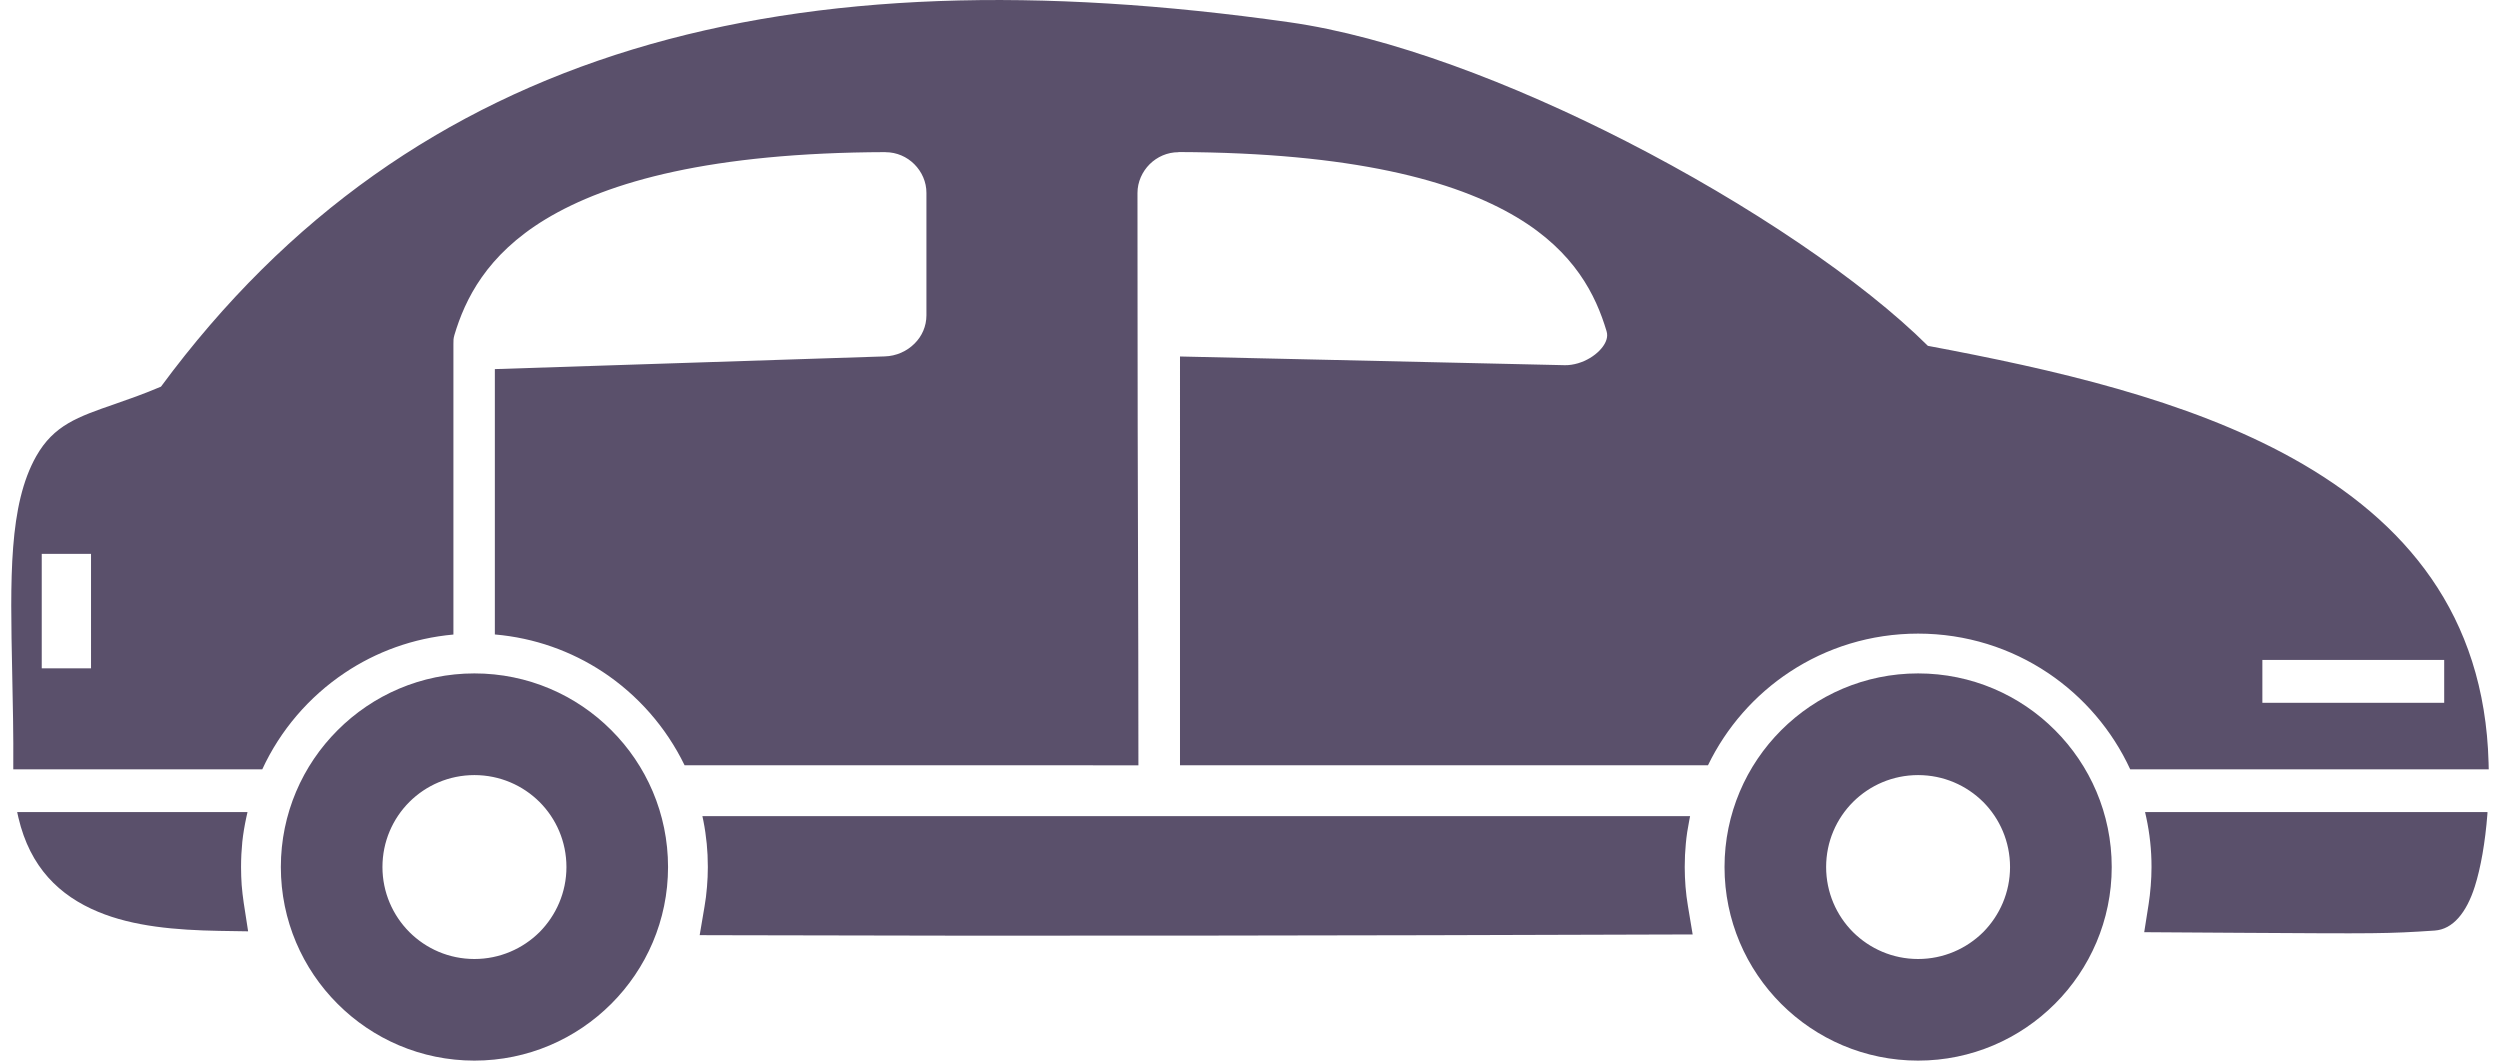 <svg xmlns="http://www.w3.org/2000/svg" width="33" height="14" viewBox="0 0 31871 13644" shape-rendering="geometricPrecision" text-rendering="geometricPrecision" image-rendering="optimizeQuality" fill-rule="evenodd" clip-rule="evenodd"><defs><style>.fil0,.fil1{fill:#5a506b}.fil1{fill-rule:nonzero}</style></defs><g id="Слой_x0020_1"><g id="_3122310671152"><path class="fil0" d="M24530 8980c1200 0 2174 974 2174 2174s-974 2173-2174 2173-2173-973-2173-2173 973-2174 2173-2174zm0 674c829 0 1500 671 1500 1500 0 828-671 1500-1500 1500-828 0-1500-672-1500-1500 0-829 672-1500 1500-1500z"/><path class="fil1" d="M24530 8663c688 0 1311 279 1761 730 450 450 730 1073 730 1761 0 686-280 1309-730 1759-452 452-1075 731-1761 731-687 0-1310-279-1761-730-450-450-729-1073-729-1760s279-1310 729-1760c452-452 1075-731 1761-731zm1313 1178c-336-335-800-544-1313-544-512 0-976 208-1312 543-337 337-544 801-544 1314 0 512 208 977 544 1312 335 336 800 544 1312 544 513 0 978-208 1313-543 336-336 544-800 544-1313s-209-977-544-1313zm-1313-504c501 0 955 203 1284 532 330 330 533 784 533 1285 0 500-203 955-532 1283-330 330-784 534-1285 534s-955-204-1283-532c-330-330-534-785-534-1285 0-501 204-955 532-1284 330-330 784-533 1285-533zm838 980c-215-214-511-346-838-346-326 0-622 132-836 345-215 215-347 511-347 838 0 326 132 622 345 836 216 215 512 347 838 347 327 0 623-133 837-345 214-216 346-512 346-838 0-327-132-623-345-837z"/><path class="fil0" d="M5958 8980c1201 0 2174 974 2174 2174s-973 2173-2174 2173c-1200 0-2173-973-2173-2173s973-2174 2173-2174zm0 674c829 0 1501 671 1501 1500 0 828-672 1500-1501 1500-828 0-1500-672-1500-1500 0-829 672-1500 1500-1500z"/><path class="fil1" d="M5958 8663c688 0 1311 279 1761 730 451 450 730 1073 730 1761 0 686-280 1309-730 1759-452 452-1074 731-1761 731s-1310-279-1760-730c-451-450-730-1073-730-1760s279-1310 730-1760c451-452 1074-731 1760-731zm1313 1178c-336-335-800-544-1313-544-512 0-976 208-1312 543-336 337-544 801-544 1314 0 512 208 977 544 1312 336 336 800 544 1312 544 514 0 978-208 1313-543 336-336 544-800 544-1313s-208-977-544-1313zm-1313-504c501 0 955 203 1284 532 330 330 534 784 534 1285 0 500-204 955-533 1283-330 330-784 534-1285 534-500 0-955-204-1283-532-330-330-534-785-534-1285 0-501 204-955 533-1284 329-330 784-533 1284-533zm838 980c-215-214-511-346-838-346-326 0-622 132-836 345-215 215-347 511-347 838 0 326 133 622 346 836 215 215 511 347 837 347 327 0 623-133 837-345 214-216 347-512 347-838 0-327-132-623-346-837z"/><path class="fil0" d="M1926 4974C3553 2769 5578 1371 7997 635c2426-737 5241-803 8443-349 1289 182 2866 781 4333 1531 1579 808 3042 1796 3883 2632 1610 302 3337 692 4698 1450 1440 802 2464 2004 2515 3913l2 85h-4612c-232-503-600-932-1057-1239-477-320-1052-507-1672-507-611 0-1178 181-1650 492-450 296-816 712-1053 1202h-6792V4586l4951 112c54 1 112-8 170-25 107-32 206-91 278-166 58-60 95-128 96-191 1-17-2-37-8-57-137-458-407-1017-1155-1464-796-475-2118-831-4350-839l-2 2c-143 0-274 59-370 154-96 96-157 228-157 371l1 1573c0 1928 11 3859 11 5789H8662c-238-490-604-906-1053-1202-404-266-877-437-1388-481V4749l7-1 5007-163c150-4 288-67 386-166 94-93 152-221 152-363V2483c1-143-60-275-156-371-95-95-227-154-369-154l-3-1c-2230 7-3563 375-4371 863-761 461-1036 1031-1173 1489-14 50-13 69-13 119v3735c-516 46-995 222-1401 495-457 307-826 736-1058 1239H26v-16c3-434-6-846-14-1228-25-1219-45-2157 309-2784 227-400 534-506 1011-671 172-60 371-129 594-224zm1113 5473l-15 67c-23 107-41 213-52 317-10 102-16 209-16 323 0 81 3 158 8 231 6 75 15 151 26 227l57 369-375-6c-556-10-1101-56-1554-245-499-207-876-572-1026-1211l-16-72h2963zm28816 0l-1 24c-28 364-86 694-162 933-107 338-283 551-516 567-612 41-727 40-2497 29l-1240-8 57-362c11-69 20-148 27-236 6-77 10-157 10-240 0-114-6-221-17-323-11-104-28-210-51-317l-15-67h4405zm-2896-1957h2339v551h-2339v-551zM643 8598h383V7125H392v1473h251zm20942 1963c-19 95-34 193-43 293-9 92-14 193-14 300 0 86 4 170 10 251 7 88 18 171 31 249l61 367-373 1c-1969 7-4036 12-6080 14s-4066 1-5947-5l-374-1 62-366c14-80 25-165 32-255 7-82 11-168 11-255 0-107-5-208-14-299-10-101-24-199-43-294l-13-62h12706l-12 62z"/></g></g></svg>